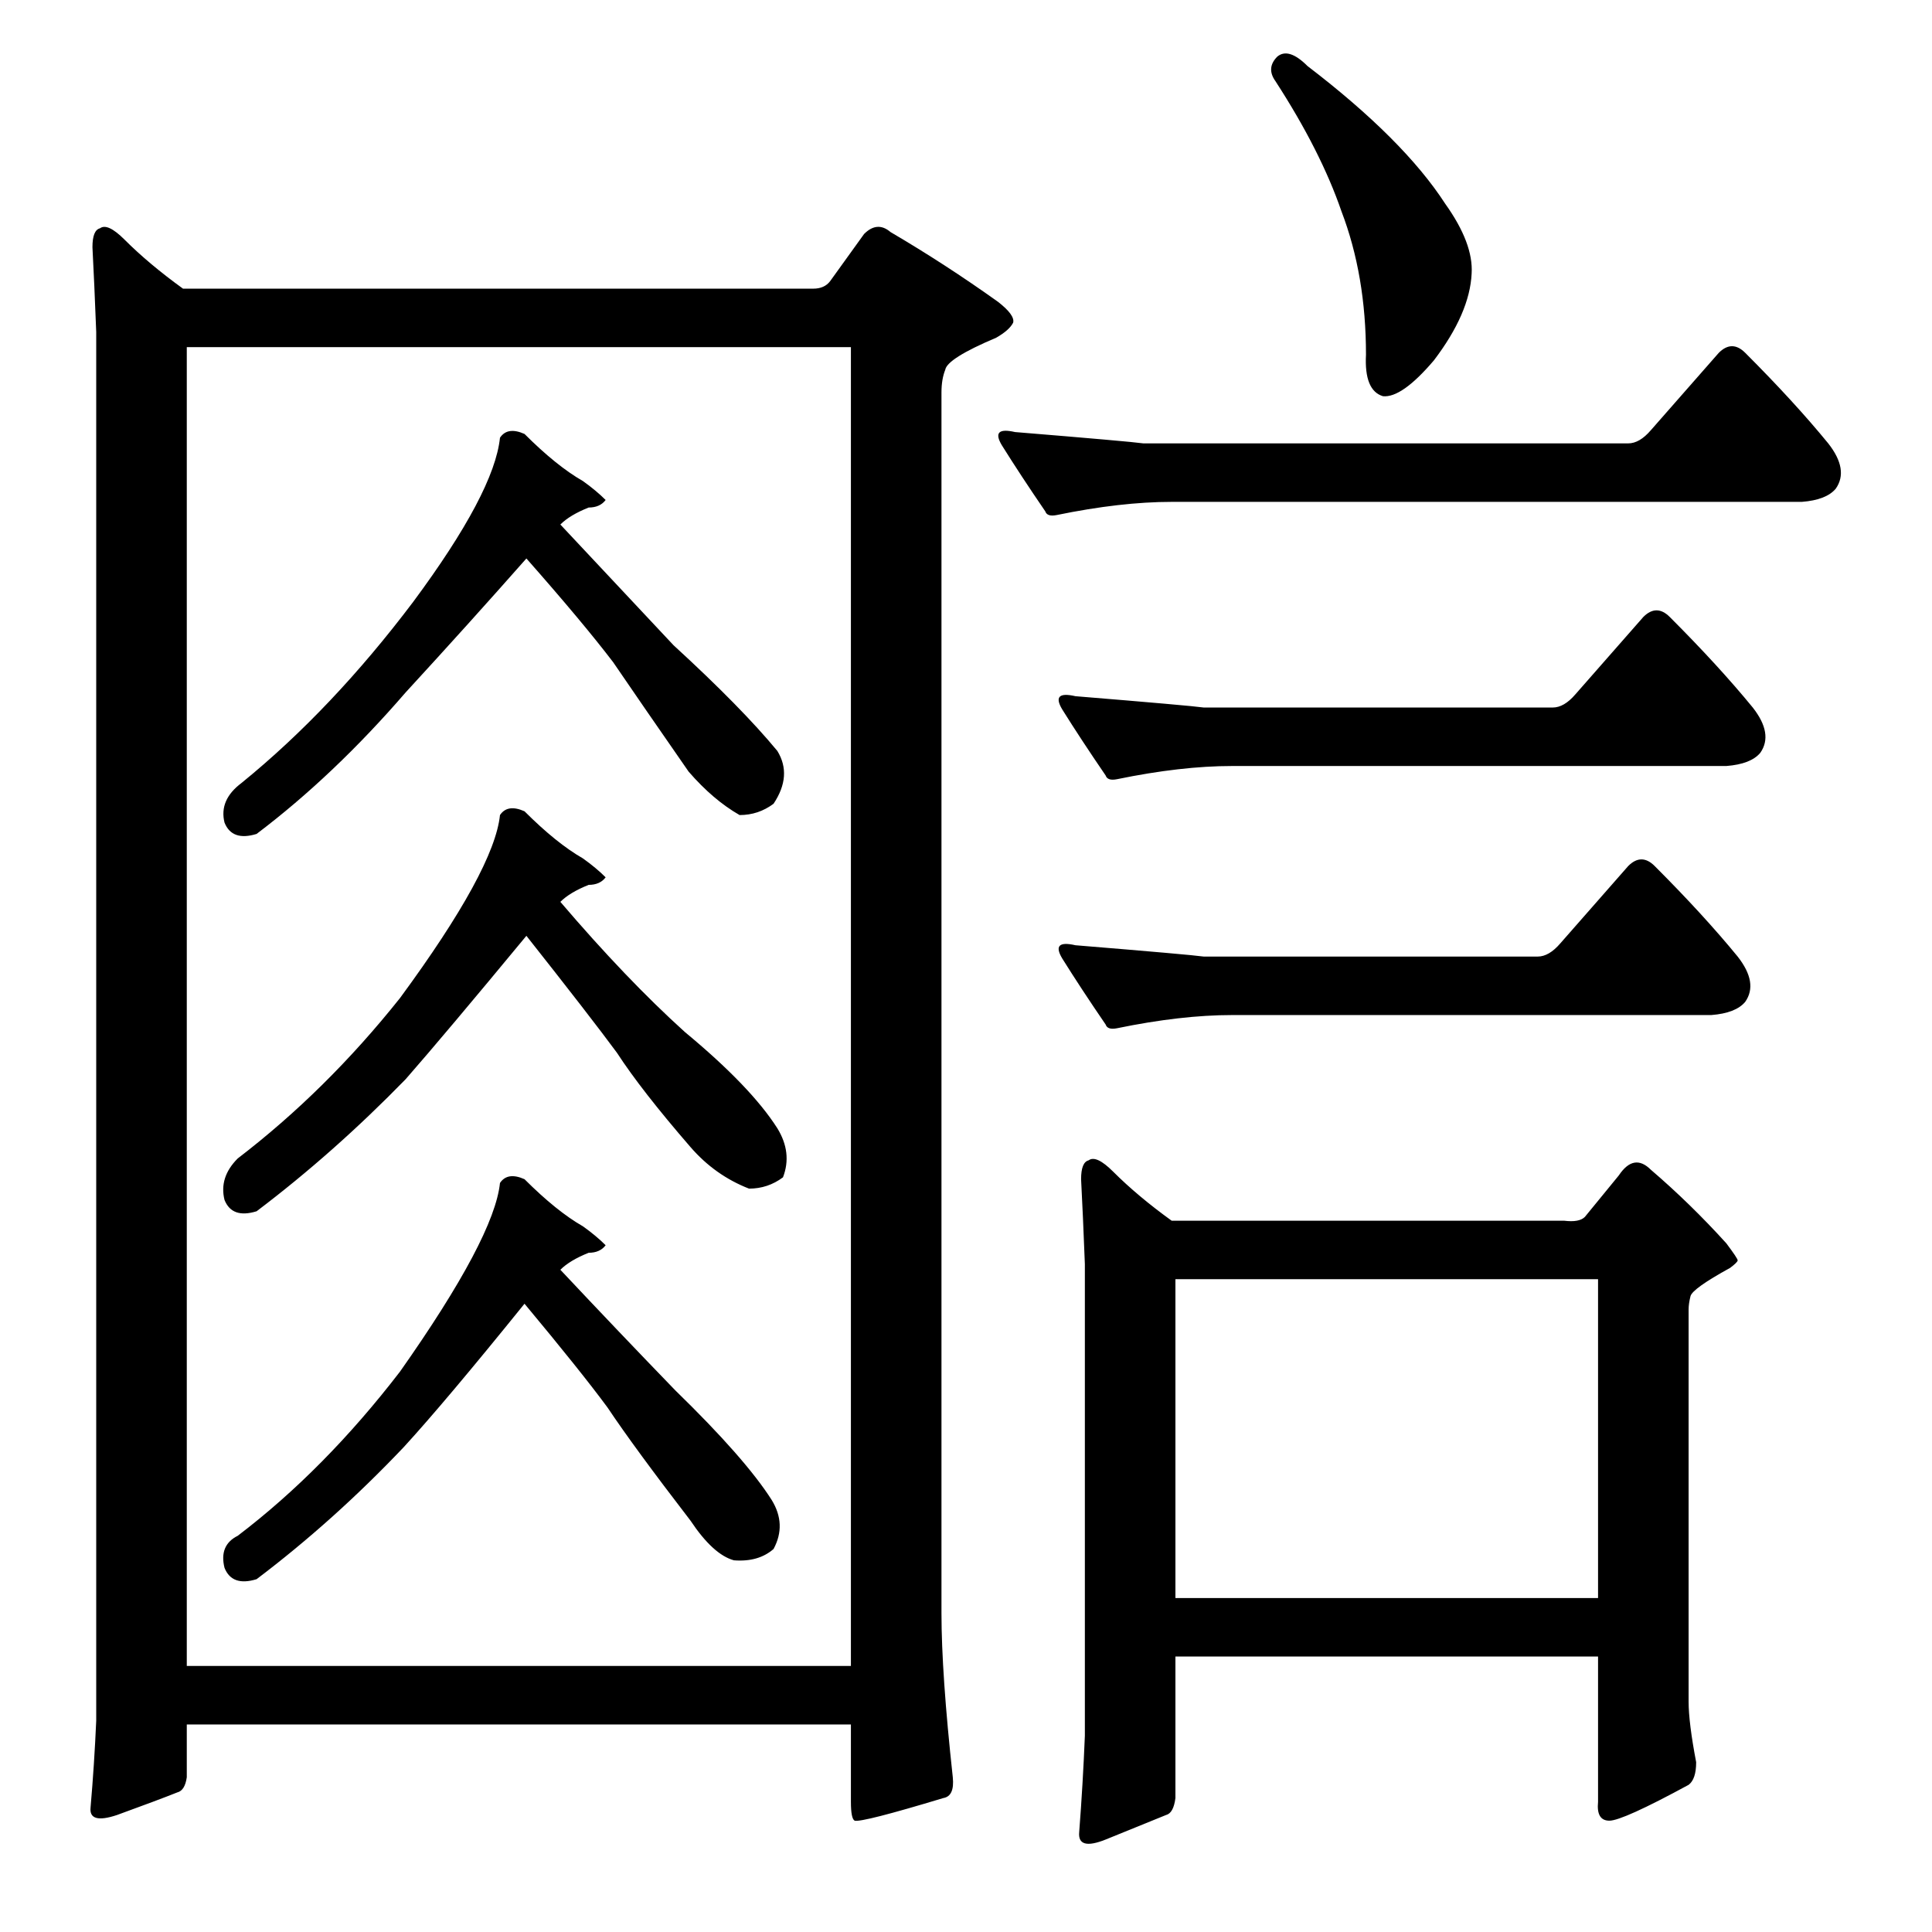 <?xml version="1.0" standalone="no"?>
<!DOCTYPE svg PUBLIC "-//W3C//DTD SVG 1.1//EN" "http://www.w3.org/Graphics/SVG/1.1/DTD/svg11.dtd" >
<svg xmlns="http://www.w3.org/2000/svg" xmlns:xlink="http://www.w3.org/1999/xlink" version="1.1" viewBox="0 -205 1024 1024">
  <g transform="matrix(1 0 0 -1 0 819)">
   <path fill="currentColor"
d="M99 141h352v699h-352v-699zM431 871q6 0 9 4l18 25q7 7 14 1q29 -17 57 -37q9 -7 8 -11q-2 -4 -9 -8q-26 -11 -27 -17q-2 -5 -2 -12v-647q0 -32 6 -87q1 -10 -5 -11q-43 -13 -47 -12q-2 1 -2 10v41h-352v-28q-1 -7 -5 -8q-10 -4 -32 -12q-15 -5 -14 4q2 23 3 46v736
q-1 26 -2 45q0 9 4 10q4 3 13 -6q13 -13 31 -26h334zM278 594q17 -17 31 -25q7 -5 12 -10q-3 -4 -9 -4q-10 -4 -15 -9q35 -41 66 -69q35 -29 49 -51q8 -13 3 -26q-8 -6 -18 -6q-18 7 -31 22q-26 30 -39 50q-14 19 -48 62q-43 -52 -64 -76q-38 -39 -79 -70q-13 -4 -17 6
q-3 12 7 22q47 36 86 85q50 68 53 97q4 6 13 2zM278 399q17 -17 31 -25q7 -5 12 -10q-3 -4 -9 -4q-10 -4 -15 -9q31 -33 61 -64q37 -36 51 -58q8 -13 1 -26q-8 -7 -21 -6q-11 3 -23 21q-30 39 -44 60q-14 19 -44 55q-42 -52 -64 -76q-37 -39 -78 -70q-13 -4 -17 6
q-3 12 7 17q46 35 86 87q50 71 53 100q4 6 13 2zM278 794q17 -17 31 -25q7 -5 12 -10q-3 -4 -9 -4q-10 -4 -15 -9l60 -64q36 -33 55 -56q8 -13 -2 -28q-8 -6 -18 -6q-14 8 -27 23q-25 36 -40 58q-16 21 -46 55q-30 -34 -64 -71q-38 -44 -79 -75q-13 -4 -17 6q-3 12 9 21
q48 39 91 96q43 58 46 87q4 6 13 2zM677 994q6 5 16 -5q51 -39 73 -73q15 -21 14 -37q-1 -21 -20 -46q-17 -20 -27 -19q-10 3 -9 22q0 42 -13 76q-11 32 -35 69q-5 7 1 13zM875 796l36 41q7 7 14 0q26 -26 44 -48q11 -14 4 -24q-5 -6 -18 -7h-334q-27 0 -61 -7q-5 -1 -6 2
q-13 19 -23 35q-6 10 7 7q61 -5 68 -6h257q6 0 12 7zM835 656l36 41q7 7 14 0q26 -26 44 -48q11 -14 4 -24q-5 -6 -18 -7h-262q-27 0 -61 -7q-5 -1 -6 2q-13 19 -23 35q-6 10 7 7q61 -5 68 -6h185q6 0 12 7zM827 524l36 41q7 7 14 0q26 -26 44 -48q11 -14 4 -24
q-5 -6 -18 -7h-254q-27 0 -61 -7q-5 -1 -6 2q-13 19 -23 35q-6 10 7 7q61 -5 68 -6h177q6 0 12 7zM573 399q0 9 4 10q4 3 13 -6q13 -13 31 -26h208q8 -1 11 2l18 22q8 12 17 3q21 -18 40 -39q6 -8 6 -9t-4 -4q-20 -11 -21 -15t-1 -7v-208q0 -11 4 -32q0 -9 -4 -12
q-35 -19 -42 -19t-6 10v77h-224v-75q-1 -8 -5 -9q-10 -4 -32 -13q-15 -6 -14 4q2 26 3 51v250q-1 26 -2 45zM623 346v-169h224v169h-224z" />
  </g>

</svg>
